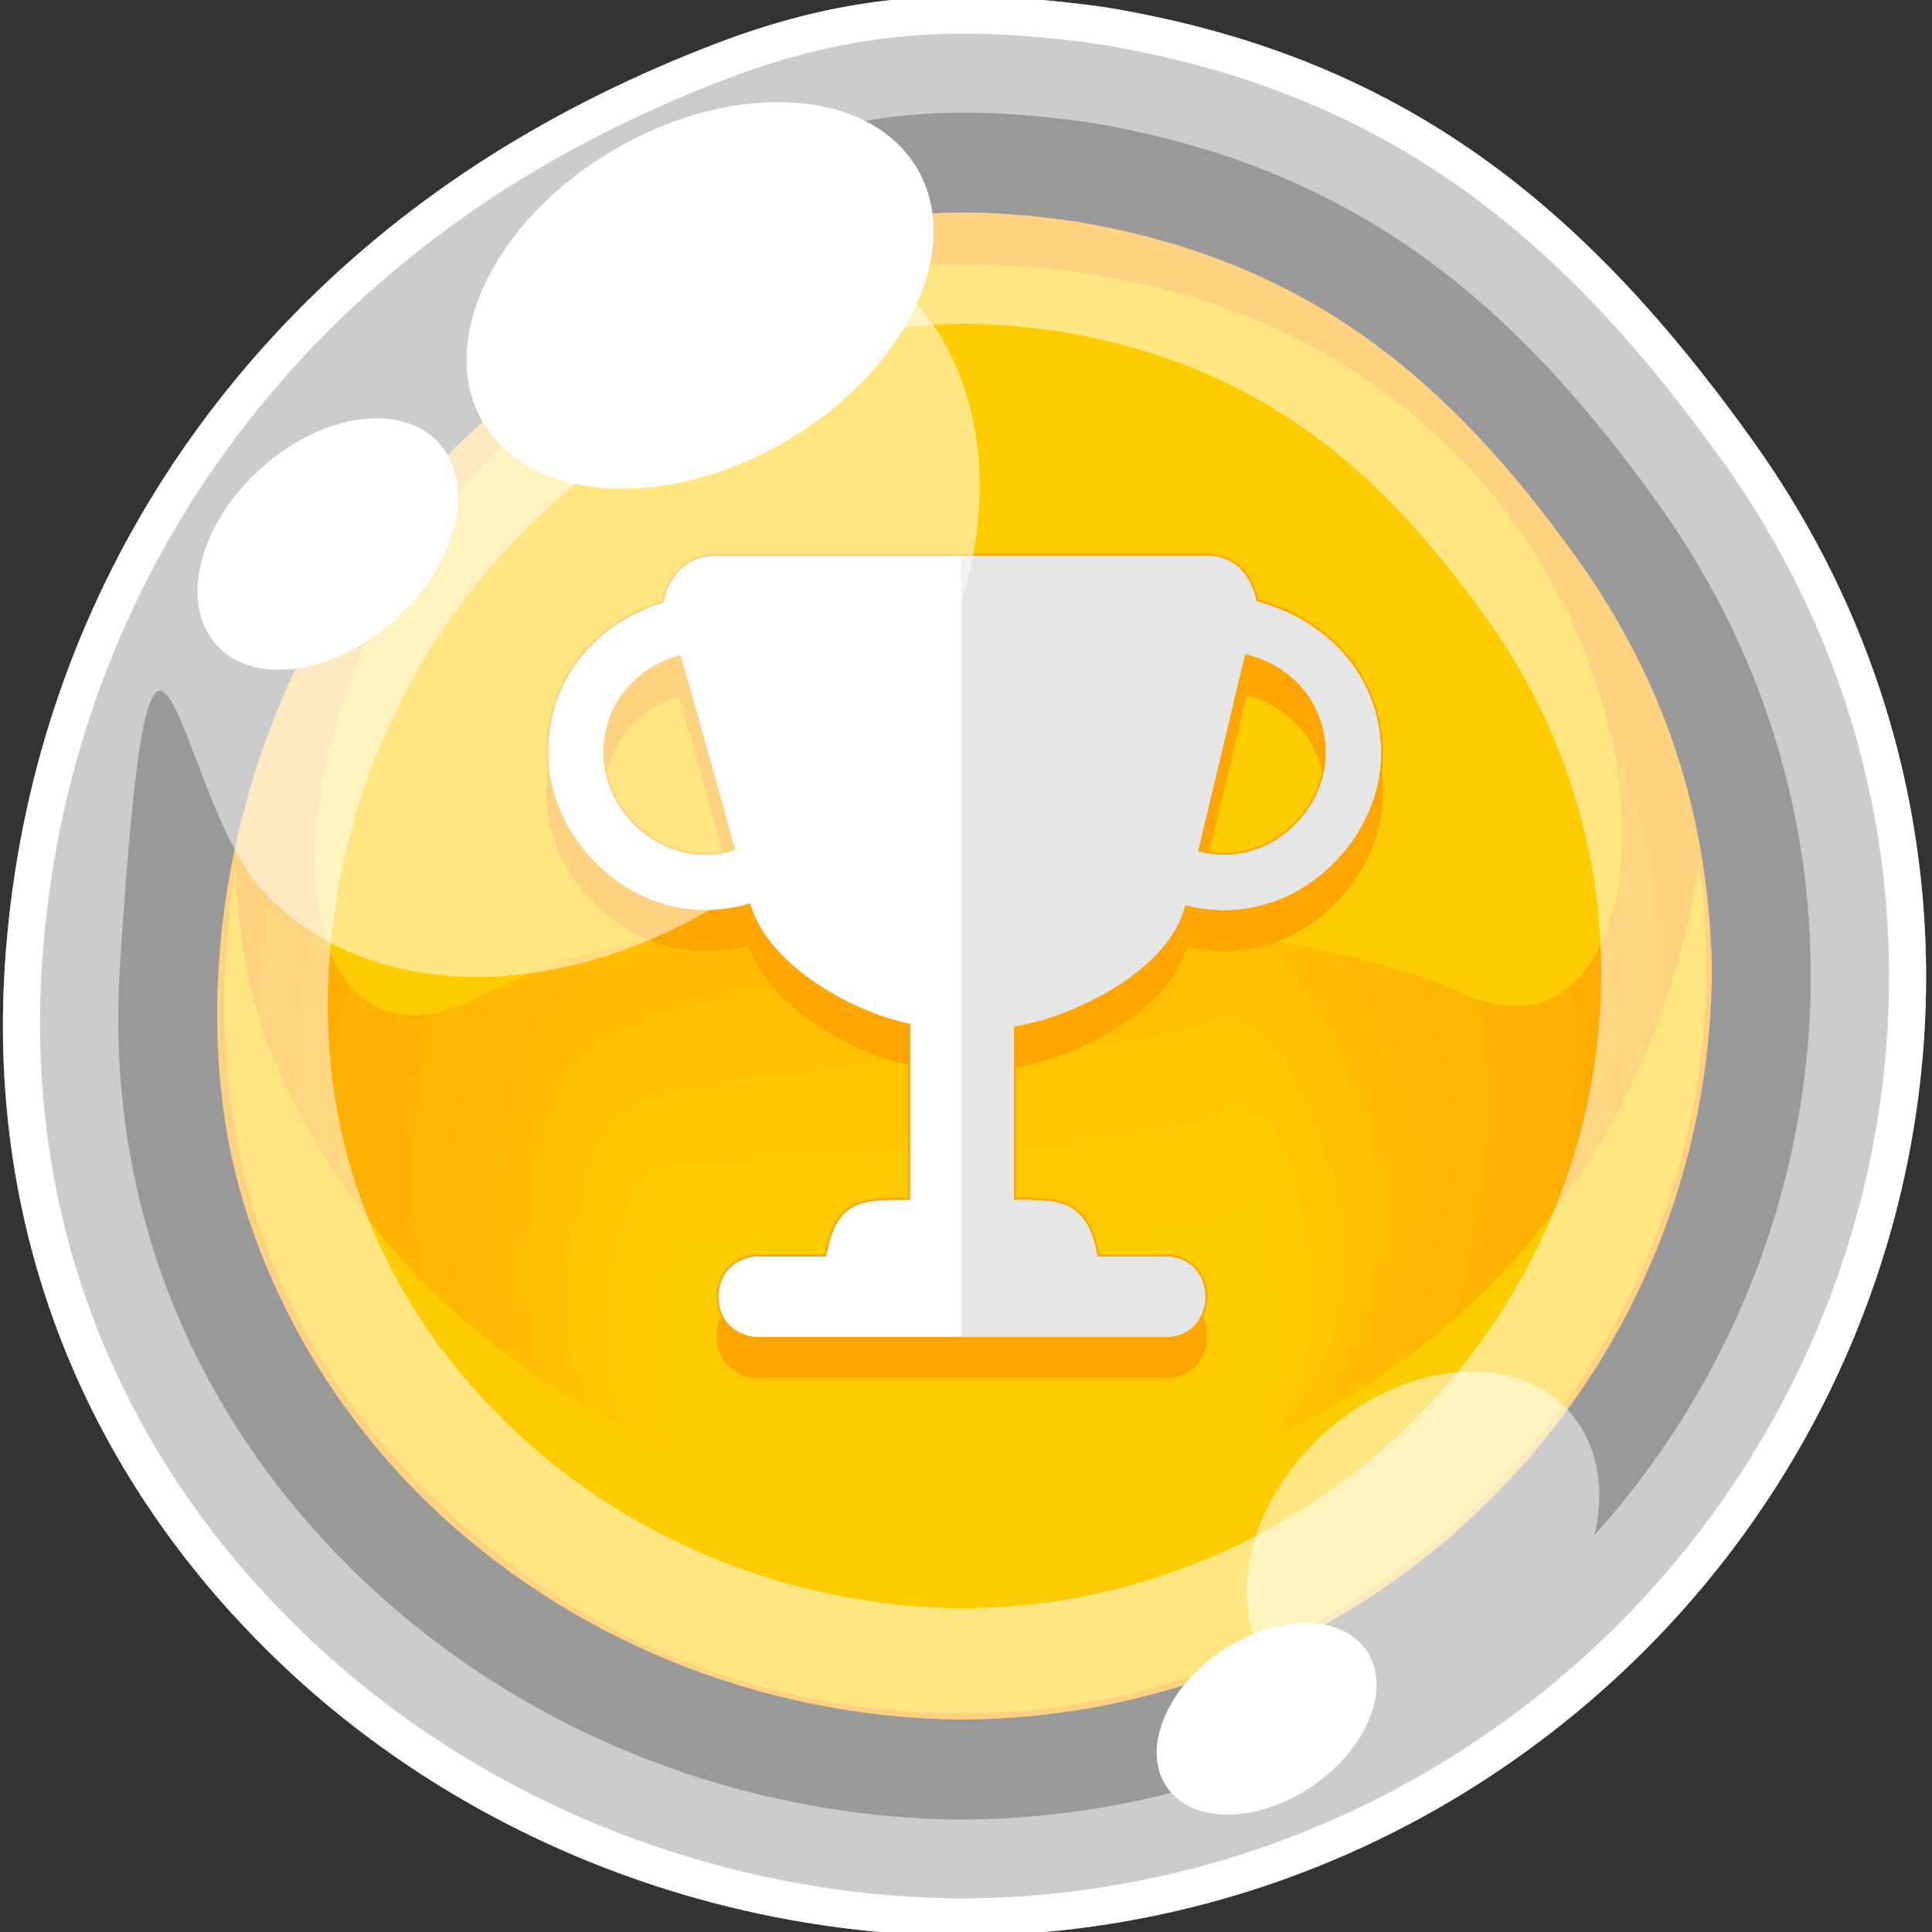 <?xml version="1.0" encoding="utf-8"?>
<!-- Generator: Adobe Illustrator 23.0.3, SVG Export Plug-In . SVG Version: 6.00 Build 0)  -->
<svg version="1.1" id="Layer_1" xmlns="http://www.w3.org/2000/svg" xmlns:xlink="http://www.w3.org/1999/xlink" x="0px" y="0px"
	 viewBox="0 0 512 512" style="enable-background:new 0 0 512 512;" xml:space="preserve">
<rect x="0" y="0" width="512" height="512" fill="#333333" stroke="none"/>
<style type="text/css">
	.st0{fill-rule:evenodd;clip-rule:evenodd;fill:#FFFFFF;}
	.st1{fill-rule:evenodd;clip-rule:evenodd;fill:#FFA502;}
	.st2{fill-rule:evenodd;clip-rule:evenodd;fill:#FFA902;}
	.st3{fill-rule:evenodd;clip-rule:evenodd;fill:#FFAC02;}
	.st4{fill-rule:evenodd;clip-rule:evenodd;fill:#FFB001;}
	.st5{fill-rule:evenodd;clip-rule:evenodd;fill:#FFB301;}
	.st6{fill-rule:evenodd;clip-rule:evenodd;fill:#FFB701;}
	.st7{fill-rule:evenodd;clip-rule:evenodd;fill:#FFBA01;}
	.st8{fill-rule:evenodd;clip-rule:evenodd;fill:#FFBE01;}
	.st9{fill-rule:evenodd;clip-rule:evenodd;fill:#FFC101;}
	.st10{fill-rule:evenodd;clip-rule:evenodd;fill:#FFC500;}
	.st11{fill-rule:evenodd;clip-rule:evenodd;fill:#FFC800;}
	.st12{fill-rule:evenodd;clip-rule:evenodd;fill:#FFCC00;}
	.st13{fill:none;stroke:#FFA502;stroke-width:1.081;stroke-linecap:round;stroke-linejoin:round;stroke-miterlimit:22.926;}
	.st14{fill-rule:evenodd;clip-rule:evenodd;fill:#E6E6E6;}
	.st15{opacity:0.5;fill-rule:evenodd;clip-rule:evenodd;fill:#FFFFFF;}
</style>
<g>
	<path class="st0" d="M79.63,432.03c-48.37-47-72.84-108.34-68.53-176c5.49-86.01,51.13-160.48,123.53-206.36
		c17.76-11.24,36.97-20.74,57.44-28.59c35.09-13.45,63.17-14.39,99.54-9.32c75.53,12.49,122.14,50.54,165.22,110.93
		c81.43,114.28,44.91,270.38-73.21,343.55c-39.16,24.24-83.93,36.89-129.97,36.89C189.18,502.3,125.9,477,79.63,432.03
		 M72.56,439.09C22.25,390.2-3.2,326.39,1.28,256.02C6.98,166.56,54.46,89.11,129.76,41.38c18.48-11.7,38.46-21.57,59.75-29.74
		C226-2.34,255.22-3.32,293.05,1.94c78.55,12.99,127.04,52.56,171.84,115.39c84.7,118.87,46.71,281.24-76.15,357.34
		c-40.73,25.22-87.29,38.38-135.19,38.38C186.52,512.18,120.69,485.87,72.56,439.09z"/>
	<path class="st1" d="M113.32,398.25c-22.39-21.76-39.08-48.44-48.41-78.31c-15.46-49.49-5.59-111.3,20.32-155.53
		c27.3-47.11,68.54-78.9,118.95-98.26c28.31-10.86,51.07-11.64,80.44-7.53c61.06,10.1,98.68,40.83,133.51,89.64
		c23.18,32.55,34.52,67.53,35.53,107.71c0,110.43-89.55,199.73-199.73,199.73C201.86,455.03,150.72,434.59,113.32,398.25"/>
	<path class="st2" d="M120.67,398.88C99.44,378.4,83.6,353.31,74.76,325.2c-14.66-46.56-4.8-106.55,19.27-146.3
		c25.06-42.61,65.53-71.33,114.43-88.96c28.8-9.91,52.63-10.85,79.92-7.72c56.68,7.98,91.07,39.25,122.77,84.91
		c21.07,31.33,30.51,64.71,30,102.39c-1.42,101.53-84.79,183.42-187.12,183.42C204.65,452.29,156.13,433.06,120.67,398.88"/>
	<path class="st3" d="M128.01,399.51c-20.08-19.19-35.05-42.7-43.41-69.04c-13.87-43.62-3.99-101.79,18.22-137.08
		c22.84-38.11,62.53-63.78,109.9-79.67c29.29-8.96,54.21-10.07,79.4-7.91c52.31,5.86,83.45,37.68,112.02,80.16
		c18.97,30.12,26.49,61.91,24.48,97.07c-2.84,92.64-80.04,167.11-174.51,167.11C207.41,449.56,161.54,431.54,128.01,399.51"/>
	<path class="st4" d="M135.36,400.14c-18.93-17.89-33.03-39.83-40.92-64.39c-13.06-40.69-3.18-97.04,17.17-127.86
		c20.61-33.61,59.53-56.21,105.39-70.38c29.77-8,55.76-9.27,78.88-8.09c47.93,3.74,75.83,36.1,101.29,75.42
		c16.86,28.91,22.46,59.09,18.93,91.74c-4.26,83.74-75.28,150.8-161.9,150.8C210.19,446.84,166.96,430.02,135.36,400.14"/>
	<path class="st5" d="M142.7,400.78c-17.77-16.62-31.02-36.96-38.42-59.75c-12.26-37.76-2.38-92.28,16.13-118.64
		c18.38-29.1,56.53-48.63,100.86-61.08c30.27-7.05,57.32-8.5,78.36-8.28c43.56,1.62,68.22,34.52,90.55,70.67
		c14.76,27.7,18.45,56.28,13.41,86.43c-5.68,74.84-70.53,134.49-149.3,134.49C212.96,444.1,172.37,428.5,142.7,400.78"/>
	<path class="st6" d="M150.05,401.41c-16.62-15.31-29.01-34.09-35.93-55.1c-11.47-34.83-1.57-87.53,15.08-109.43
		c16.15-24.59,53.53-41.07,96.34-51.79c30.75-6.09,58.89-7.7,77.85-8.47c39.19-0.5,60.61,32.95,79.81,65.93
		c12.65,26.49,14.43,53.47,7.87,81.1c-7.11,65.95-65.76,118.19-136.69,118.19C215.73,441.36,177.78,426.98,150.05,401.41"/>
	<path class="st7" d="M157.38,402.03c-15.46-14.03-26.98-31.21-33.42-50.46c-10.68-31.88-0.77-82.77,14.02-100.21
		c13.93-20.09,50.53-33.5,91.82-42.49c31.24-5.13,60.45-6.93,77.33-8.66c34.81-2.62,53,31.37,69.06,61.19
		c10.54,25.27,10.42,50.66,2.35,75.78c-8.53,57.05-61.01,101.88-124.09,101.88C218.51,438.62,183.2,425.45,157.38,402.03"/>
	<path class="st8" d="M164.73,402.67c-14.3-12.74-24.97-28.35-30.93-45.82c-9.88-28.95,0.03-78.02,12.99-90.99
		c11.69-15.59,47.52-25.94,87.28-33.2c31.73-4.18,62.02-6.14,76.82-8.85c30.44-4.74,45.38,29.8,58.32,56.45
		c8.43,24.06,6.39,47.85-3.18,70.45c-9.95,48.16-56.25,85.58-111.48,85.58C221.28,435.89,188.61,423.93,164.73,402.67"/>
	<path class="st9" d="M172.07,403.3c-13.15-11.45-22.96-25.47-28.43-41.17c-9.08-26.03,0.84-73.26,11.93-81.78
		c9.46-11.08,44.52-18.36,82.77-23.9c32.21-3.23,63.58-5.35,76.3-9.03c26.06-6.86,37.76,28.22,47.59,51.71
		c6.32,22.85,2.37,45.03-8.72,65.13c-11.38,39.26-51.5,69.26-98.87,69.26C224.05,433.16,194.02,422.41,172.07,403.3"/>
	<path class="st10" d="M179.42,403.94c-11.99-10.16-20.94-22.6-25.94-36.54c-8.27-23.08,1.65-68.5,10.89-72.55
		c7.23-6.57,41.52-10.8,78.24-14.61c32.7-2.27,65.14-4.56,75.78-9.22c21.68-8.97,30.15,26.65,36.85,46.96
		c4.22,21.64-1.65,42.22-14.25,59.81c-12.79,30.36-46.74,52.95-86.26,52.95C226.83,430.42,199.44,420.88,179.42,403.94"/>
	<path class="st11" d="M186.75,404.56c-10.83-8.86-18.91-19.72-23.43-31.89c-7.48-20.15,2.45-63.75,9.83-63.33
		c5.01-2.07,38.52-3.23,73.72-5.32c33.19-1.32,66.71-3.78,75.26-9.41c17.32-11.1,22.54,25.07,26.11,42.22
		c2.1,20.43-5.66,39.4-19.79,54.48c-14.21,21.47-41.99,36.65-73.65,36.65C229.59,427.69,204.85,419.36,186.75,404.56"/>
	<path class="st12" d="M194.09,405.2c-9.68-7.58-16.9-16.86-20.94-27.25c-6.68-17.22,3.25-58.99,8.79-54.11
		c5.53,4.87,130.99,7.6,143.94-5.62c12.94-13.21,14.92,23.5,15.36,37.48c0,38.43-38.73,69.5-86.36,69.5
		C232.37,424.97,210.26,417.85,194.09,405.2"/>
	<path class="st12" d="M128.95,263.24C44.8,308.91,72.17,69.39,254.01,69.98c197.52,0.65,207.23,226.72,133.55,193.25
		C332.43,238.2,187.27,231.58,128.95,263.24"/>
	<path class="st12" d="M254.04,399.18c-78.02-1.02-149.73-45.22-180.96-117.42c-7.28-16.84-9.94-33.44-10.64-51.63
		c-11.16,70.17,8.84,130.68,63.61,177.07c36.69,31.08,80.11,46.29,127.99,46.9c109.42,0,198.12-88.7,198.12-198.12
		c-0.08-9.57-0.61-17.95-1.91-27.43C435.61,327.74,354.17,397.88,254.04,399.18"/>
	<path class="st13" d="M317.45,236c2.24,0.61,4.6,0.93,7.03,0.93c14.84,0,26.88-13.07,26.88-26.88c0-13.82-9.46-23.66-21.42-26.37
		L317.45,236z M180.27,183.95c-11.32,3.16-20.38,12.52-20.38,26.11c0,13.58,12.03,26.88,26.87,26.88c2.83,0,5.54-0.44,8.1-1.24
		C193.53,230.93,180.64,184.28,180.27,183.95z M198.8,249.78c-3.8,1.15-7.84,1.77-12.04,1.77c-22.91,0-41.48-20.69-41.48-41.48
		c0-20.81,13.62-34.79,30.62-39.98c1.16-6.94,6.2-12.38,13.73-12.38h130.38c7.34,0,11.59,5.32,12.97,12.05
		c17.86,4.62,32.99,19.2,32.99,40.31c0,21.1-18.57,41.48-41.48,41.48c-3.59,0-7.08-0.46-10.4-1.31
		c-4.02,17.01-29.2,29.63-45.37,32.16v45.98c11.93,0,19.45-0.21,22.13,15.02h17.99h0.25v0.01c13.76,0.32,13.76,20.95,0,21.28l0,0
		h-0.25c-35.96,0-71.91,0-107.86,0h-1.46v-0.1c-12.18-1.68-12.18-19.41,0-21.09v-0.1h1.46h17.98c2.73-15.59,9.84-15.02,22.26-15.02
		v-46.64C225.46,278.49,203.34,266.01,198.8,249.78z"/>
	<path class="st1" d="M317.45,236.04c2.24,0.61,4.6,0.93,7.03,0.93c14.84,0,26.88-13.07,26.88-26.88c0-13.81-9.46-23.65-21.42-26.37
		L317.45,236.04z M180.26,183.98c-11.32,3.16-20.38,12.52-20.38,26.1c0,13.58,12.03,26.88,26.87,26.88c2.83,0,5.55-0.44,8.1-1.25
		C193.53,230.96,180.63,184.31,180.26,183.98z M198.79,249.8c-3.8,1.15-7.84,1.77-12.04,1.77c-22.91,0-41.48-20.69-41.48-41.49
		s13.62-34.78,30.62-39.97c1.17-6.94,6.2-12.38,13.73-12.38H320c7.34,0,11.59,5.31,12.97,12.04c17.86,4.62,32.99,19.19,32.99,40.3
		c0,21.11-18.57,41.49-41.48,41.49c-3.59,0-7.08-0.46-10.4-1.32c-4.03,17.02-29.2,29.63-45.37,32.17v45.98
		c11.93,0,19.45-0.21,22.13,15.02h17.99h0.25l0,0c13.75,0.33,13.75,20.97,0,21.28v0.01h-0.25c-35.96,0-71.91,0-107.86,0h-1.47v-0.1
		c-12.17-1.68-12.17-19.42,0-21.09v-0.1h1.47h17.98c2.73-15.58,9.84-15.02,22.26-15.02v-46.64
		C225.45,278.51,203.34,266.03,198.79,249.8z"/>
	<path class="st13" d="M317.45,225.59c2.24,0.6,4.6,0.93,7.03,0.93c14.84,0,26.88-13.08,26.88-26.89c0-13.82-9.46-23.65-21.42-26.37
		L317.45,225.59z M180.27,173.53c-11.32,3.16-20.38,12.52-20.38,26.11c0,13.58,12.03,26.89,26.87,26.89c2.83,0,5.54-0.44,8.1-1.25
		C193.53,220.5,180.64,173.86,180.27,173.53z M198.8,239.35c-3.8,1.15-7.84,1.78-12.04,1.78c-22.91,0-41.48-20.69-41.48-41.49
		c0-20.8,13.62-34.79,30.62-39.98c1.16-6.94,6.2-12.38,13.73-12.38h130.38c7.34,0,11.59,5.32,12.97,12.05
		c17.86,4.63,32.99,19.2,32.99,40.31c0,21.11-18.57,41.49-41.48,41.49c-3.59,0-7.08-0.47-10.4-1.32
		c-4.02,17.01-29.2,29.63-45.37,32.16v45.99c11.93,0,19.45-0.21,22.13,15.01h17.99h0.25v0.01c13.76,0.32,13.76,20.96,0,21.28v0.01
		h-0.25c-35.96,0-71.91,0-107.86,0h-1.46v-0.11c-12.18-1.68-12.18-19.41,0-21.09v-0.1h1.46h17.98c2.73-15.58,9.84-15.01,22.26-15.01
		v-46.64C225.46,268.06,203.34,255.58,198.8,239.35z"/>
	<path class="st0" d="M317.45,225.62c2.24,0.6,4.6,0.93,7.03,0.93c14.84,0,26.88-13.07,26.88-26.88c0-13.82-9.46-23.65-21.42-26.37
		L317.45,225.62z M180.26,173.56c-11.32,3.17-20.38,12.52-20.38,26.11c0,13.58,12.03,26.88,26.87,26.88c2.83,0,5.55-0.44,8.1-1.24
		C193.53,220.53,180.63,173.89,180.26,173.56z M198.79,239.38c-3.8,1.15-7.84,1.78-12.04,1.78c-22.91,0-41.48-20.69-41.48-41.49
		s13.62-34.79,30.62-39.98c1.17-6.94,6.2-12.38,13.73-12.38H320c7.34,0,11.59,5.32,12.97,12.05c17.86,4.63,32.99,19.19,32.99,40.31
		c0,21.11-18.57,41.49-41.48,41.49c-3.59,0-7.08-0.46-10.4-1.32c-4.03,17.01-29.2,29.62-45.37,32.16v45.98
		c11.93,0,19.45-0.2,22.13,15.02h17.99h0.25v0.01c13.75,0.32,13.75,20.96,0,21.28l0,0h-0.25c-35.96,0-71.91,0-107.86,0h-1.47v-0.1
		c-12.17-1.68-12.17-19.42,0-21.09V333h1.47h17.98c2.73-15.58,9.84-15.02,22.26-15.02v-46.64
		C225.45,268.09,203.34,255.61,198.79,239.38z"/>
	<path class="st14" d="M317.45,225.62c2.24,0.6,4.6,0.93,7.03,0.93c14.84,0,26.88-13.07,26.88-26.88c0-13.82-9.46-23.65-21.42-26.37
		L317.45,225.62z M254.82,147.31H320c7.34,0,11.59,5.32,12.97,12.05c17.86,4.63,32.99,19.19,32.99,40.31
		c0,21.11-18.57,41.48-41.48,41.48c-3.59,0-7.08-0.45-10.4-1.31c-4.03,17.01-29.2,29.62-45.37,32.15v45.99
		c11.93,0,19.45-0.21,22.13,15.02h17.98h0.26v0.01c13.76,0.32,13.76,20.95,0,21.28l0,0h-0.26h-53.99V147.31z"/>
	<path class="st15" d="M241.2,78.3c32.67,35.62,20.72,99.77-26.71,143.28c-47.43,43.51-112.37,49.91-145.05,14.29
		c-22.86-24.91-29-115.59-37.65,20.16c-3.95,61.93,18.45,118.07,62.74,161.11c42.35,41.16,100.27,64.32,159.28,65.08
		c38.03,0,75.12-9.43,108.34-27.59c-9.24-0.41-17.59-3.79-23.55-10.28c-14.64-15.96-9.28-44.7,11.98-64.2
		c21.24-19.49,50.34-22.36,64.99-6.41c7.81,8.52,9.92,20.67,6.98,33.11c66.74-74.29,78.72-186.6,17.25-272.87
		c-39.43-55.29-82.1-90.11-151.23-101.54c-33.29-4.64-58.99-3.78-91.11,8.53c-12.93,4.96-25.3,10.64-37.08,17.06
		C191.71,50.97,222.02,57.38,241.2,78.3 M72.9,438.76C22.68,389.95-2.73,326.27,1.74,256.02c5.7-89.3,53.08-166.62,128.25-214.25
		c18.45-11.67,38.39-21.52,59.64-29.69c36.42-13.96,65.58-14.94,103.35-9.68c78.41,12.97,126.8,52.48,171.52,115.18
		c84.55,118.65,46.63,280.72-76,356.68c-40.65,25.17-87.14,38.31-134.94,38.31C186.64,511.72,120.94,485.45,72.9,438.76z"/>
	<path class="st15" d="M134.4,377.25c-33.31-32.38-50.17-74.62-47.2-121.23c3.77-59.24,35.2-110.53,85.07-142.13
		c12.23-7.75,25.46-14.28,39.56-19.7c24.16-9.26,43.51-9.91,68.56-6.42c52.01,8.61,84.12,34.81,113.78,76.41
		c56.09,78.71,30.93,186.23-50.42,236.62c-26.97,16.7-57.8,25.41-89.52,25.41C209.86,425.64,166.26,408.22,134.4,377.25
		 M72.56,439.09C22.25,390.2-3.2,326.39,1.28,256.02C6.98,166.56,54.46,89.11,129.76,41.38c18.48-11.7,38.46-21.57,59.75-29.74
		C226-2.34,255.22-3.32,293.05,1.94c78.55,12.99,127.04,52.56,171.84,115.39c84.7,118.87,46.71,281.24-76.15,357.34
		c-40.73,25.22-87.29,38.38-135.19,38.38C186.52,512.18,120.69,485.87,72.56,439.09z"/>
	<path class="st0" d="M243.15,44.82c12.44,21.41-3.28,53.76-35.11,72.25c-31.82,18.47-67.7,16.1-80.14-5.32
		c-12.44-21.42,3.28-53.76,35.11-72.24C194.83,21.03,230.71,23.41,243.15,44.82"/>
	<path class="st0" d="M116.33,117.39c9.97,10.95,4.85,31.81-11.42,46.62c-16.26,14.8-37.53,17.93-47.49,6.98
		c-9.95-10.95-4.84-31.82,11.43-46.62C85.12,109.56,106.38,106.44,116.33,117.39"/>
	<path class="st0" d="M362.11,437.39c6.73,9.83,0.34,25.91-14.27,35.91c-14.61,9.99-31.91,10.13-38.64,0.29
		c-6.72-9.84-0.33-25.91,14.28-35.9C338.08,427.69,355.38,427.56,362.11,437.39"/>
</g>
</svg>
